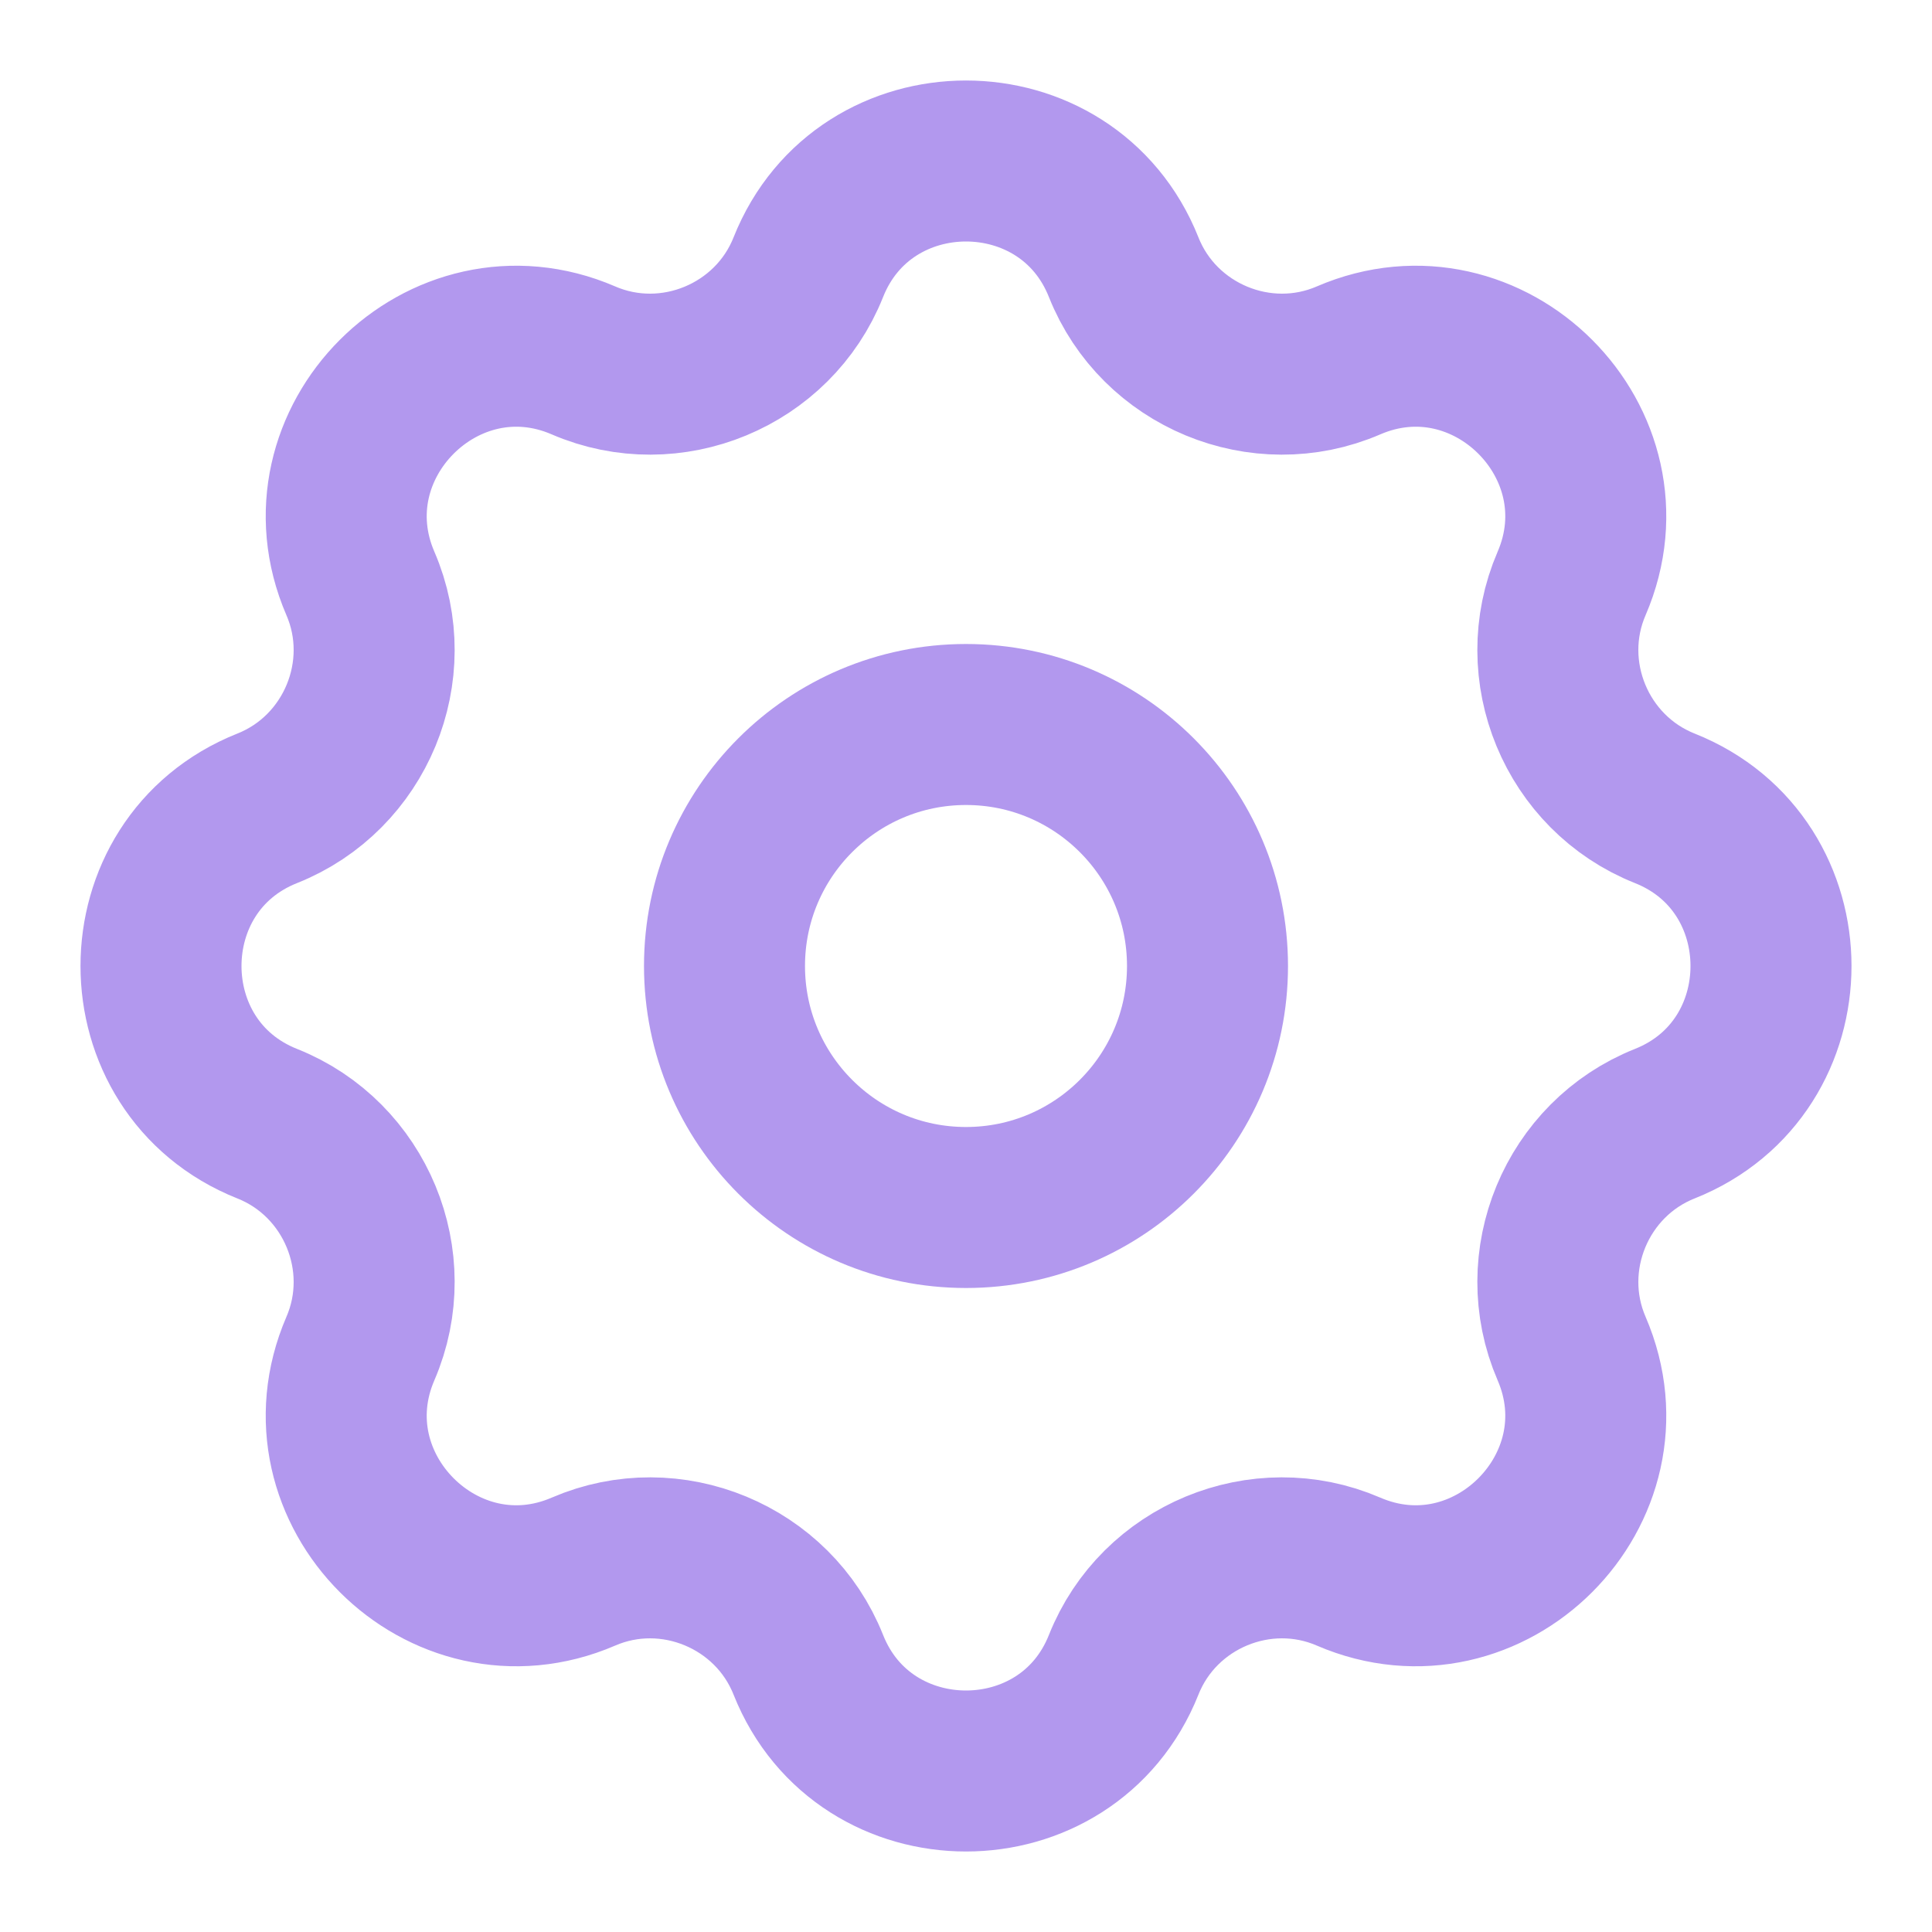 <svg width="24" height="24" viewBox="0 0 24 24" fill="none" xmlns="http://www.w3.org/2000/svg">
<path d="M10.041 3.32C10.741 1.56 13.259 1.56 13.959 3.32C14.395 4.417 15.669 4.945 16.752 4.477C18.492 3.727 20.273 5.508 19.523 7.248C19.055 8.331 19.583 9.605 20.68 10.041C22.44 10.741 22.44 13.259 20.68 13.959C19.583 14.395 19.055 15.669 19.523 16.752C20.273 18.492 18.492 20.273 16.752 19.523C15.669 19.055 14.395 19.583 13.959 20.68C13.259 22.44 10.741 22.44 10.041 20.68C9.605 19.583 8.331 19.055 7.248 19.523C5.508 20.273 3.727 18.492 4.477 16.752C4.945 15.669 4.417 14.395 3.32 13.959C1.56 13.259 1.56 10.741 3.32 10.041C4.417 9.605 4.945 8.331 4.477 7.248C3.727 5.508 5.508 3.727 7.248 4.477C8.331 4.945 9.605 4.417 10.041 3.32Z" stroke="#B298EE" stroke-width="2" stroke-linejoin="round"/>
<path d="M12 15C13.657 15 15 13.657 15 12C15 10.343 13.657 9 12 9C10.343 9 9 10.343 9 12C9 13.657 10.343 15 12 15Z" stroke="#B298EE" stroke-width="2" stroke-linecap="round" stroke-linejoin="round"/>
</svg>
